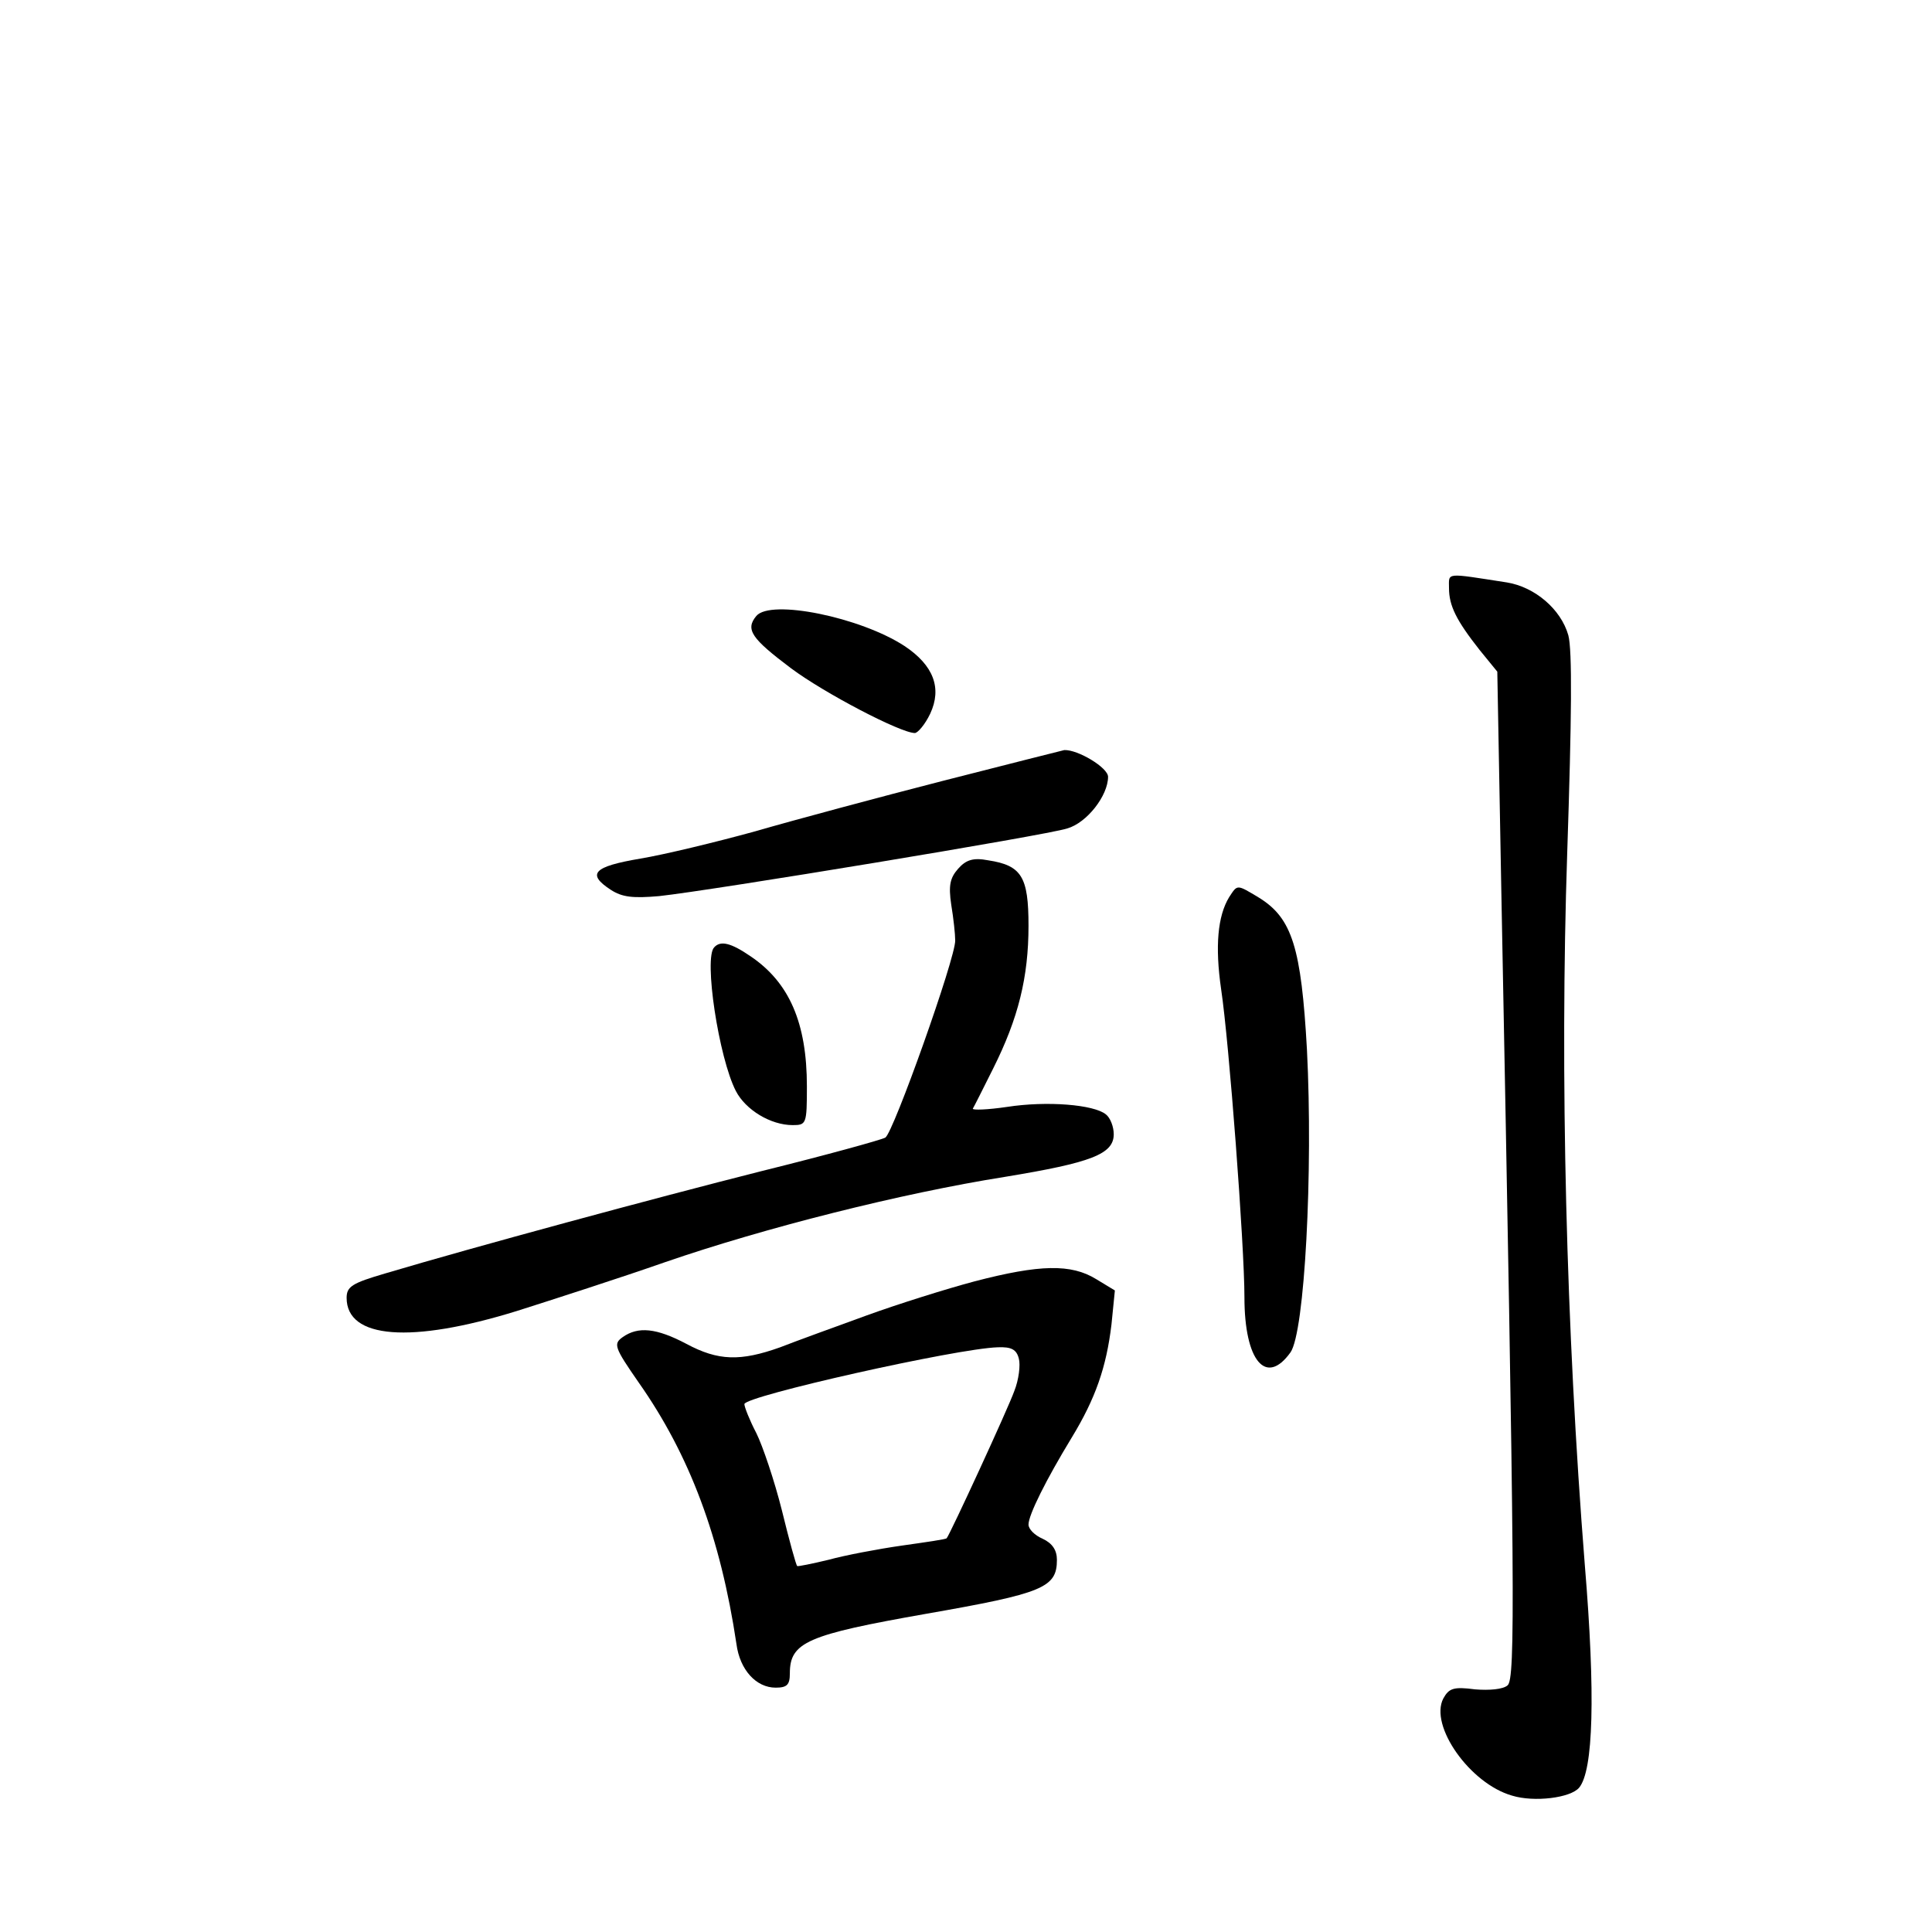 <?xml version="1.0" standalone="no"?>
<!DOCTYPE svg PUBLIC "-//W3C//DTD SVG 20010904//EN"
 "http://www.w3.org/TR/2001/REC-SVG-20010904/DTD/svg10.dtd">
<svg version="1.0" xmlns="http://www.w3.org/2000/svg"
 width="340pt" height="340pt" viewBox="0 0 340 340"
 preserveAspectRatio="xMidYMid meet">
<g transform="translate(0,340) scale(0.1,-0.1)"
fill="#000000" stroke="none">
<path d="M2550 2365 c0 -31 13 -57 54 -109 l31 -38 7 -382 c24 -1241 25 -1391
11 -1402 -8 -7 -32 -9 -57 -7 -38 5 -46 2 -56 -16 -25 -48 47 -150 121 -171
39 -12 103 -4 118 14 25 30 29 163 10 392 -33 416 -44 863 -31 1252 8 240 9
358 2 384 -13 46 -59 85 -108 93 -110 17 -102 18 -102 -10z"/>
<path d="M1331 2316 c-20 -24 -8 -40 61 -92 59 -44 193 -114 218 -114 5 0 18
15 27 34 21 45 6 85 -45 119 -78 51 -236 83 -261 53z"/>
<path d="M1660 2026 c-113 -29 -262 -69 -331 -89 -69 -19 -160 -41 -202 -48
-83 -14 -95 -27 -52 -55 20 -13 39 -15 85 -11 93 10 681 107 718 119 35 10 72
58 72 91 0 16 -53 48 -77 47 -4 -1 -100 -25 -213 -54z"/>
<path d="M1686 1871 c-14 -16 -17 -29 -12 -63 4 -24 7 -52 7 -63 1 -30 -109
-339 -123 -347 -7 -4 -105 -31 -218 -59 -190 -48 -504 -133 -662 -180 -58 -17
-68 -23 -68 -43 0 -72 113 -81 300 -23 63 20 181 58 261 86 174 60 415 121
598 150 152 25 191 40 191 75 0 13 -6 29 -14 35 -21 17 -103 24 -174 13 -34
-5 -61 -6 -60 -3 2 3 18 35 36 71 44 88 62 160 62 251 0 86 -12 106 -71 115
-26 5 -39 1 -53 -15z"/>
<path d="M2163 1821 c-20 -33 -25 -86 -14 -162 14 -93 41 -451 41 -542 0 -112
38 -157 81 -97 25 35 40 318 29 533 -10 179 -26 231 -84 267 -40 24 -38 24
-53 1z"/>
<path d="M1257 1733 c-19 -18 8 -195 38 -253 17 -33 61 -60 100 -60 24 0 25 2
25 68 0 112 -31 183 -99 229 -35 24 -53 28 -64 16z"/>
<path d="M1715 1145 c-49 -13 -135 -40 -190 -60 -55 -20 -124 -45 -152 -56
-70 -25 -109 -24 -165 6 -53 28 -85 31 -112 12 -17 -12 -15 -18 28 -80 90
-128 144 -273 172 -460 6 -46 35 -77 69 -77 20 0 25 5 25 25 0 55 30 68 240
105 206 36 230 46 230 95 0 17 -8 29 -25 37 -14 6 -25 17 -25 25 0 17 31 79
76 153 42 69 61 124 70 199 l6 60 -33 20 c-44 27 -99 26 -214 -4z m78 -136 c3
-11 0 -37 -8 -57 -11 -31 -113 -252 -119 -259 -1 -2 -37 -7 -79 -13 -42 -6
-100 -17 -129 -25 -29 -7 -54 -12 -55 -11 -2 1 -14 45 -27 98 -13 52 -34 114
-45 136 -12 23 -21 46 -21 51 0 14 374 98 446 100 24 1 33 -4 37 -20z"/>
</g>
</svg>
